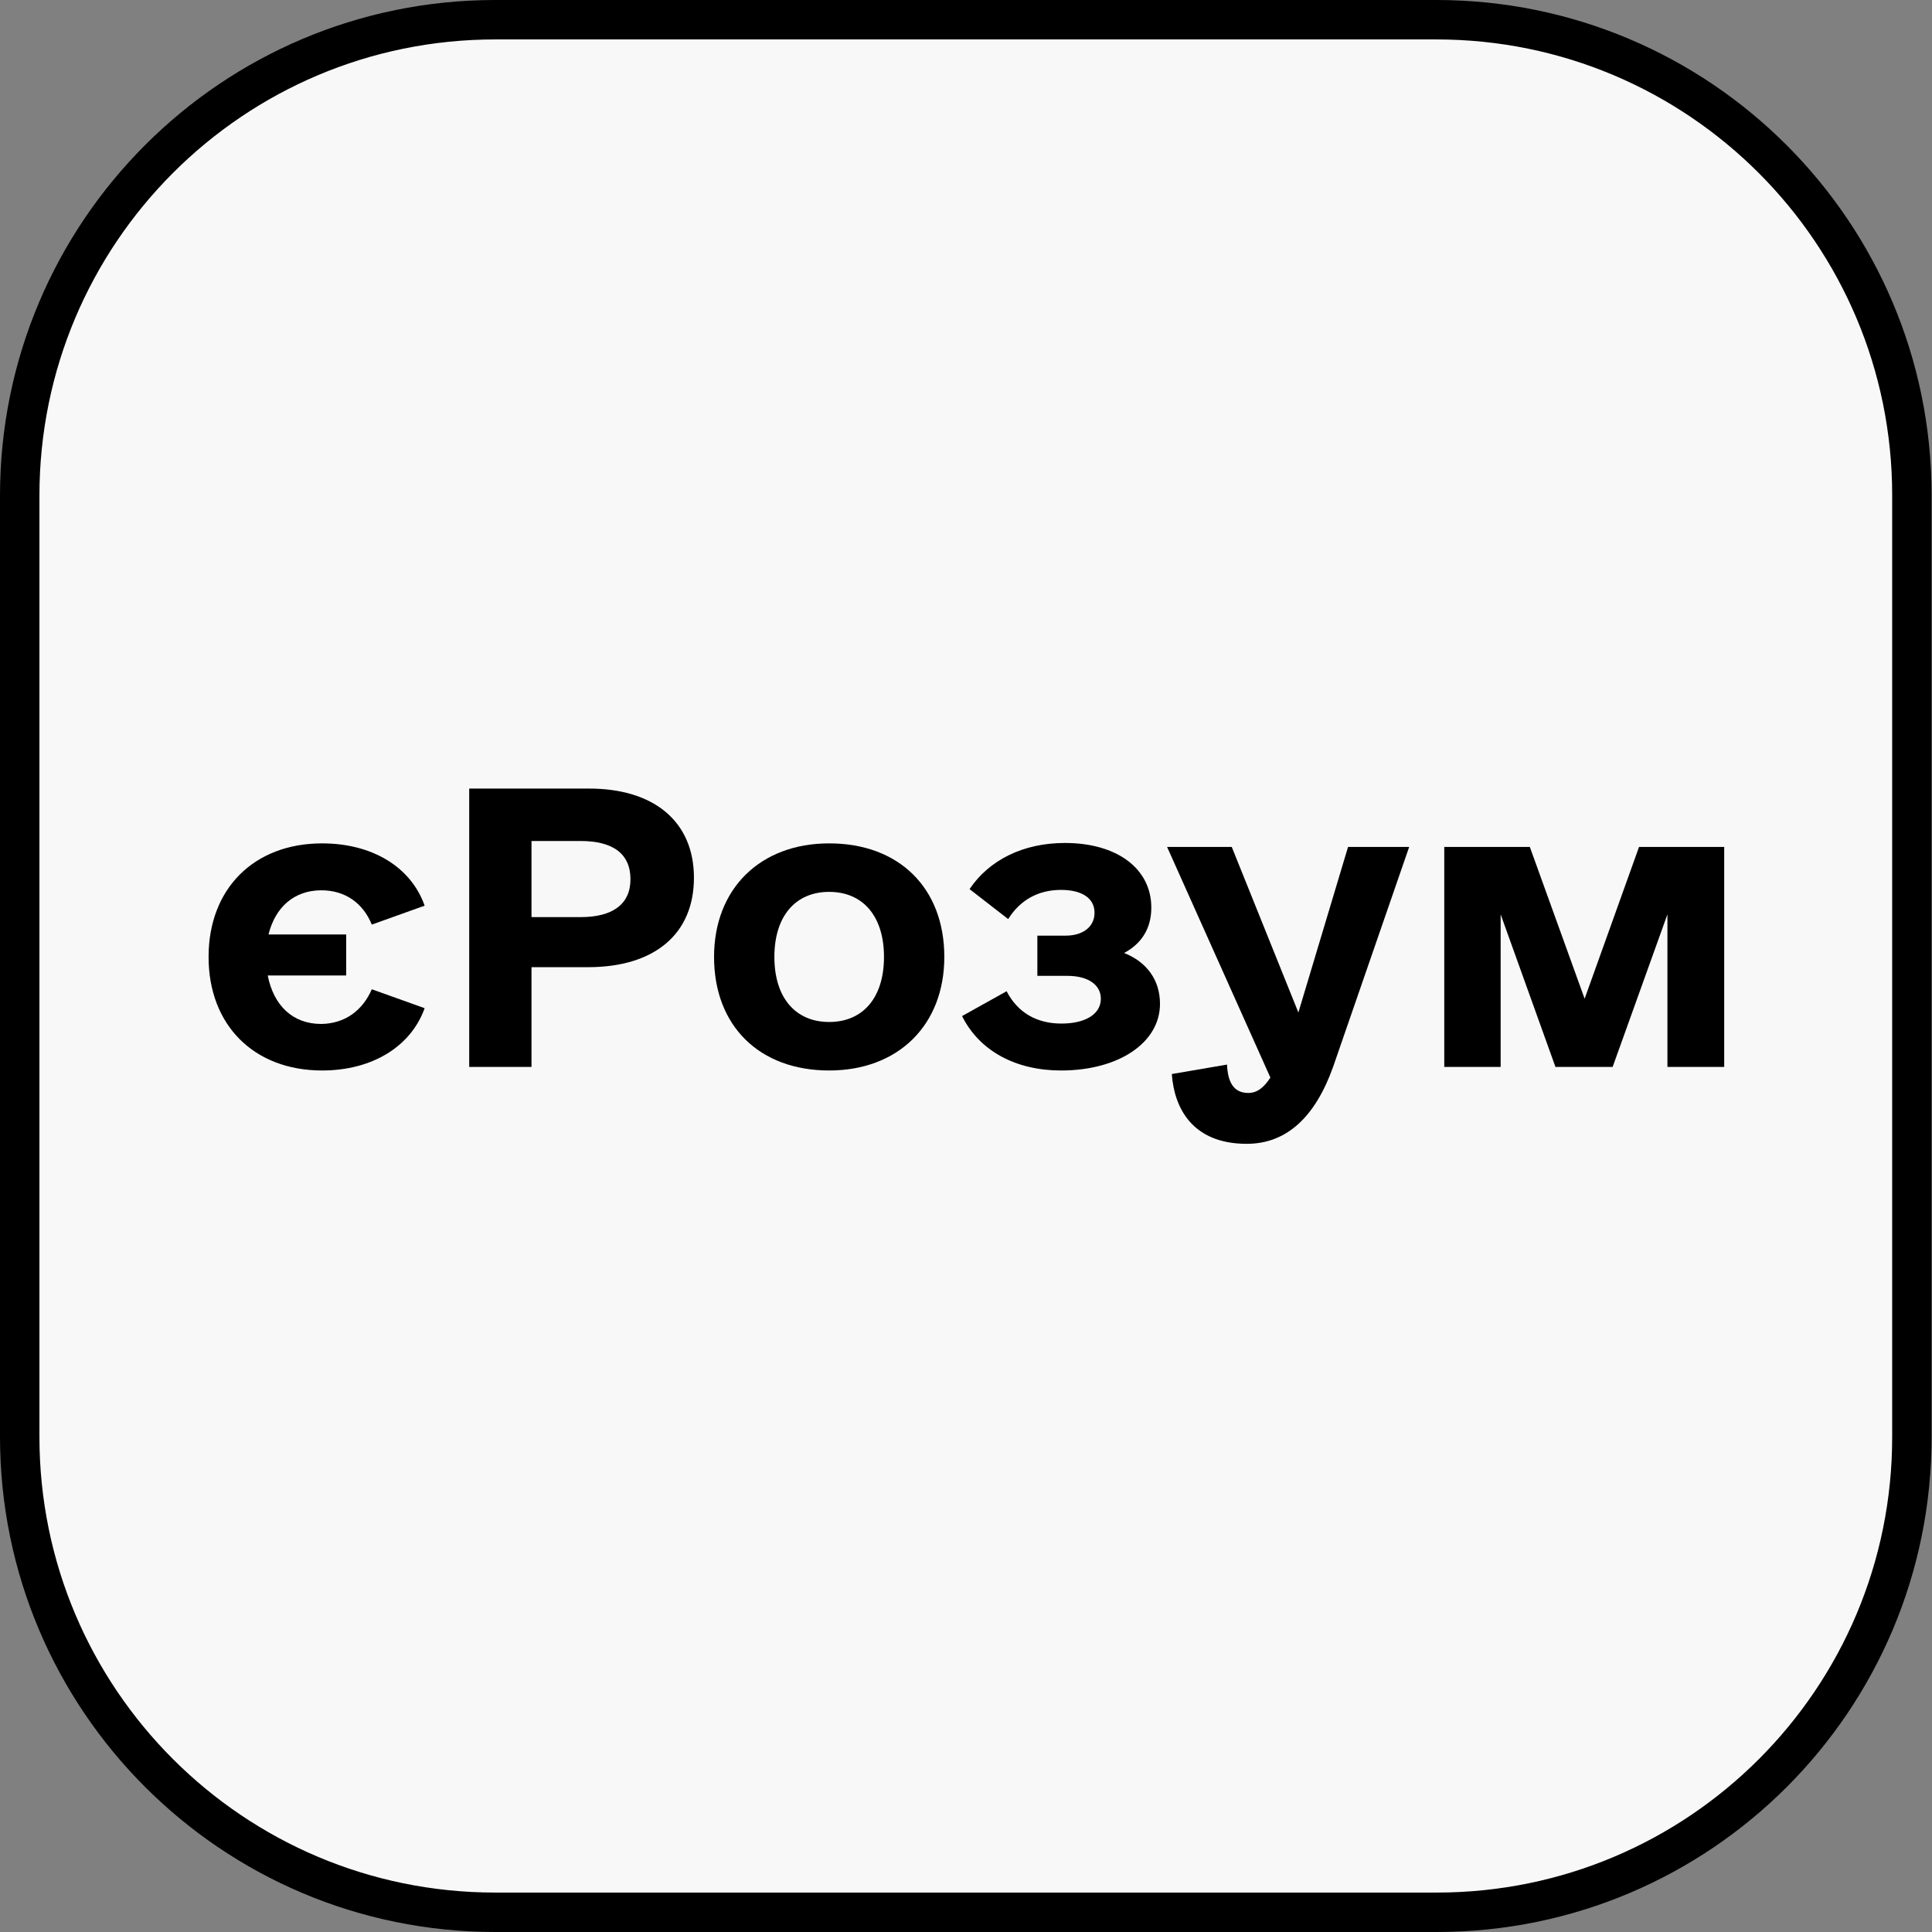 <?xml version="1.0" encoding="utf-8"?>
<!-- Generator: Adobe Illustrator 26.4.1, SVG Export Plug-In . SVG Version: 6.00 Build 0)  -->
<svg version="1.2" baseProfile="tiny" id="Layer_1" xmlns="http://www.w3.org/2000/svg" xmlns:xlink="http://www.w3.org/1999/xlink"
	 x="0px" y="0px" viewBox="0 0 49 49" overflow="visible" xml:space="preserve">
<rect x="0" y="0" width="49" height="49" fill="#808080" stroke="none"/>
<g>
	<path fill="#F8F8F8" stroke="#000000" stroke-miterlimit="10" d="M36.44,48.5H12.56C5.9,48.5,0.5,43.1,0.5,36.44l0-23.87
		C0.5,5.9,5.9,0.5,12.56,0.5h23.87c6.66,0,12.06,5.4,12.06,12.06v23.87C48.5,43.1,43.1,48.5,36.44,48.5z"/>
	<g>
		<path d="M9.43,25.09l1.34,0.48c-0.35,0.98-1.34,1.58-2.6,1.58c-1.73,0-2.88-1.15-2.88-2.88c0-1.73,1.15-2.88,2.88-2.88
			c1.26,0,2.25,0.59,2.6,1.58l-1.34,0.48c-0.22-0.54-0.67-0.87-1.28-0.87c-0.69,0-1.17,0.43-1.34,1.12h1.97v1.04H6.79
			c0.15,0.76,0.63,1.23,1.36,1.23C8.76,25.96,9.2,25.62,9.43,25.09z"/>
		<path d="M17.6,22.26c0,1.43-1,2.27-2.69,2.27h-1.43v2.53H11.9v-7.06h3.01C16.6,19.99,17.6,20.85,17.6,22.26z M15.99,22.3
			c0-0.65-0.45-0.97-1.26-0.97h-1.25v1.93h1.25C15.54,23.26,15.99,22.93,15.99,22.3z"/>
		<path d="M18.11,24.27c0-1.73,1.17-2.88,2.92-2.88c1.77,0,2.92,1.13,2.92,2.88c0,1.73-1.17,2.88-2.92,2.88
			C19.26,27.15,18.11,26.02,18.11,24.27z M22.42,24.27c0-1.04-0.54-1.65-1.39-1.65s-1.39,0.61-1.39,1.65c0,1.04,0.54,1.65,1.39,1.65
			S22.42,25.31,22.42,24.27z"/>
		<path d="M29.42,25.46c0,0.98-1.04,1.69-2.51,1.69c-1.13,0-2.06-0.48-2.51-1.38l1.13-0.63c0.28,0.54,0.76,0.82,1.39,0.82
			c0.61,0,1-0.24,1-0.63c0-0.35-0.32-0.58-0.85-0.58h-0.76v-1.02h0.72c0.43,0,0.73-0.22,0.73-0.58c0-0.37-0.32-0.58-0.85-0.58
			c-0.58,0-1.04,0.26-1.34,0.74l-0.98-0.76c0.5-0.74,1.36-1.17,2.42-1.17c1.32,0,2.19,0.65,2.19,1.64c0,0.52-0.24,0.91-0.69,1.15
			C29.09,24.4,29.42,24.86,29.42,25.46z"/>
		<path d="M35.74,21.48l-1.93,5.58c-0.45,1.26-1.17,1.95-2.19,1.95c-1.38,0-1.84-0.91-1.9-1.77L31.12,27
			c0.02,0.45,0.17,0.72,0.54,0.72c0.22,0,0.39-0.13,0.56-0.39l-2.62-5.85h1.64l1.69,4.2l1.26-4.2H35.74z"/>
		<path d="M43.72,27.06h-1.43v-3.87l-1.39,3.87h-1.45l-1.39-3.87v3.87h-1.43v-5.58h2.17l1.39,3.85l1.38-3.85h2.16V27.06z"/>
	</g>
</g>
</svg>
